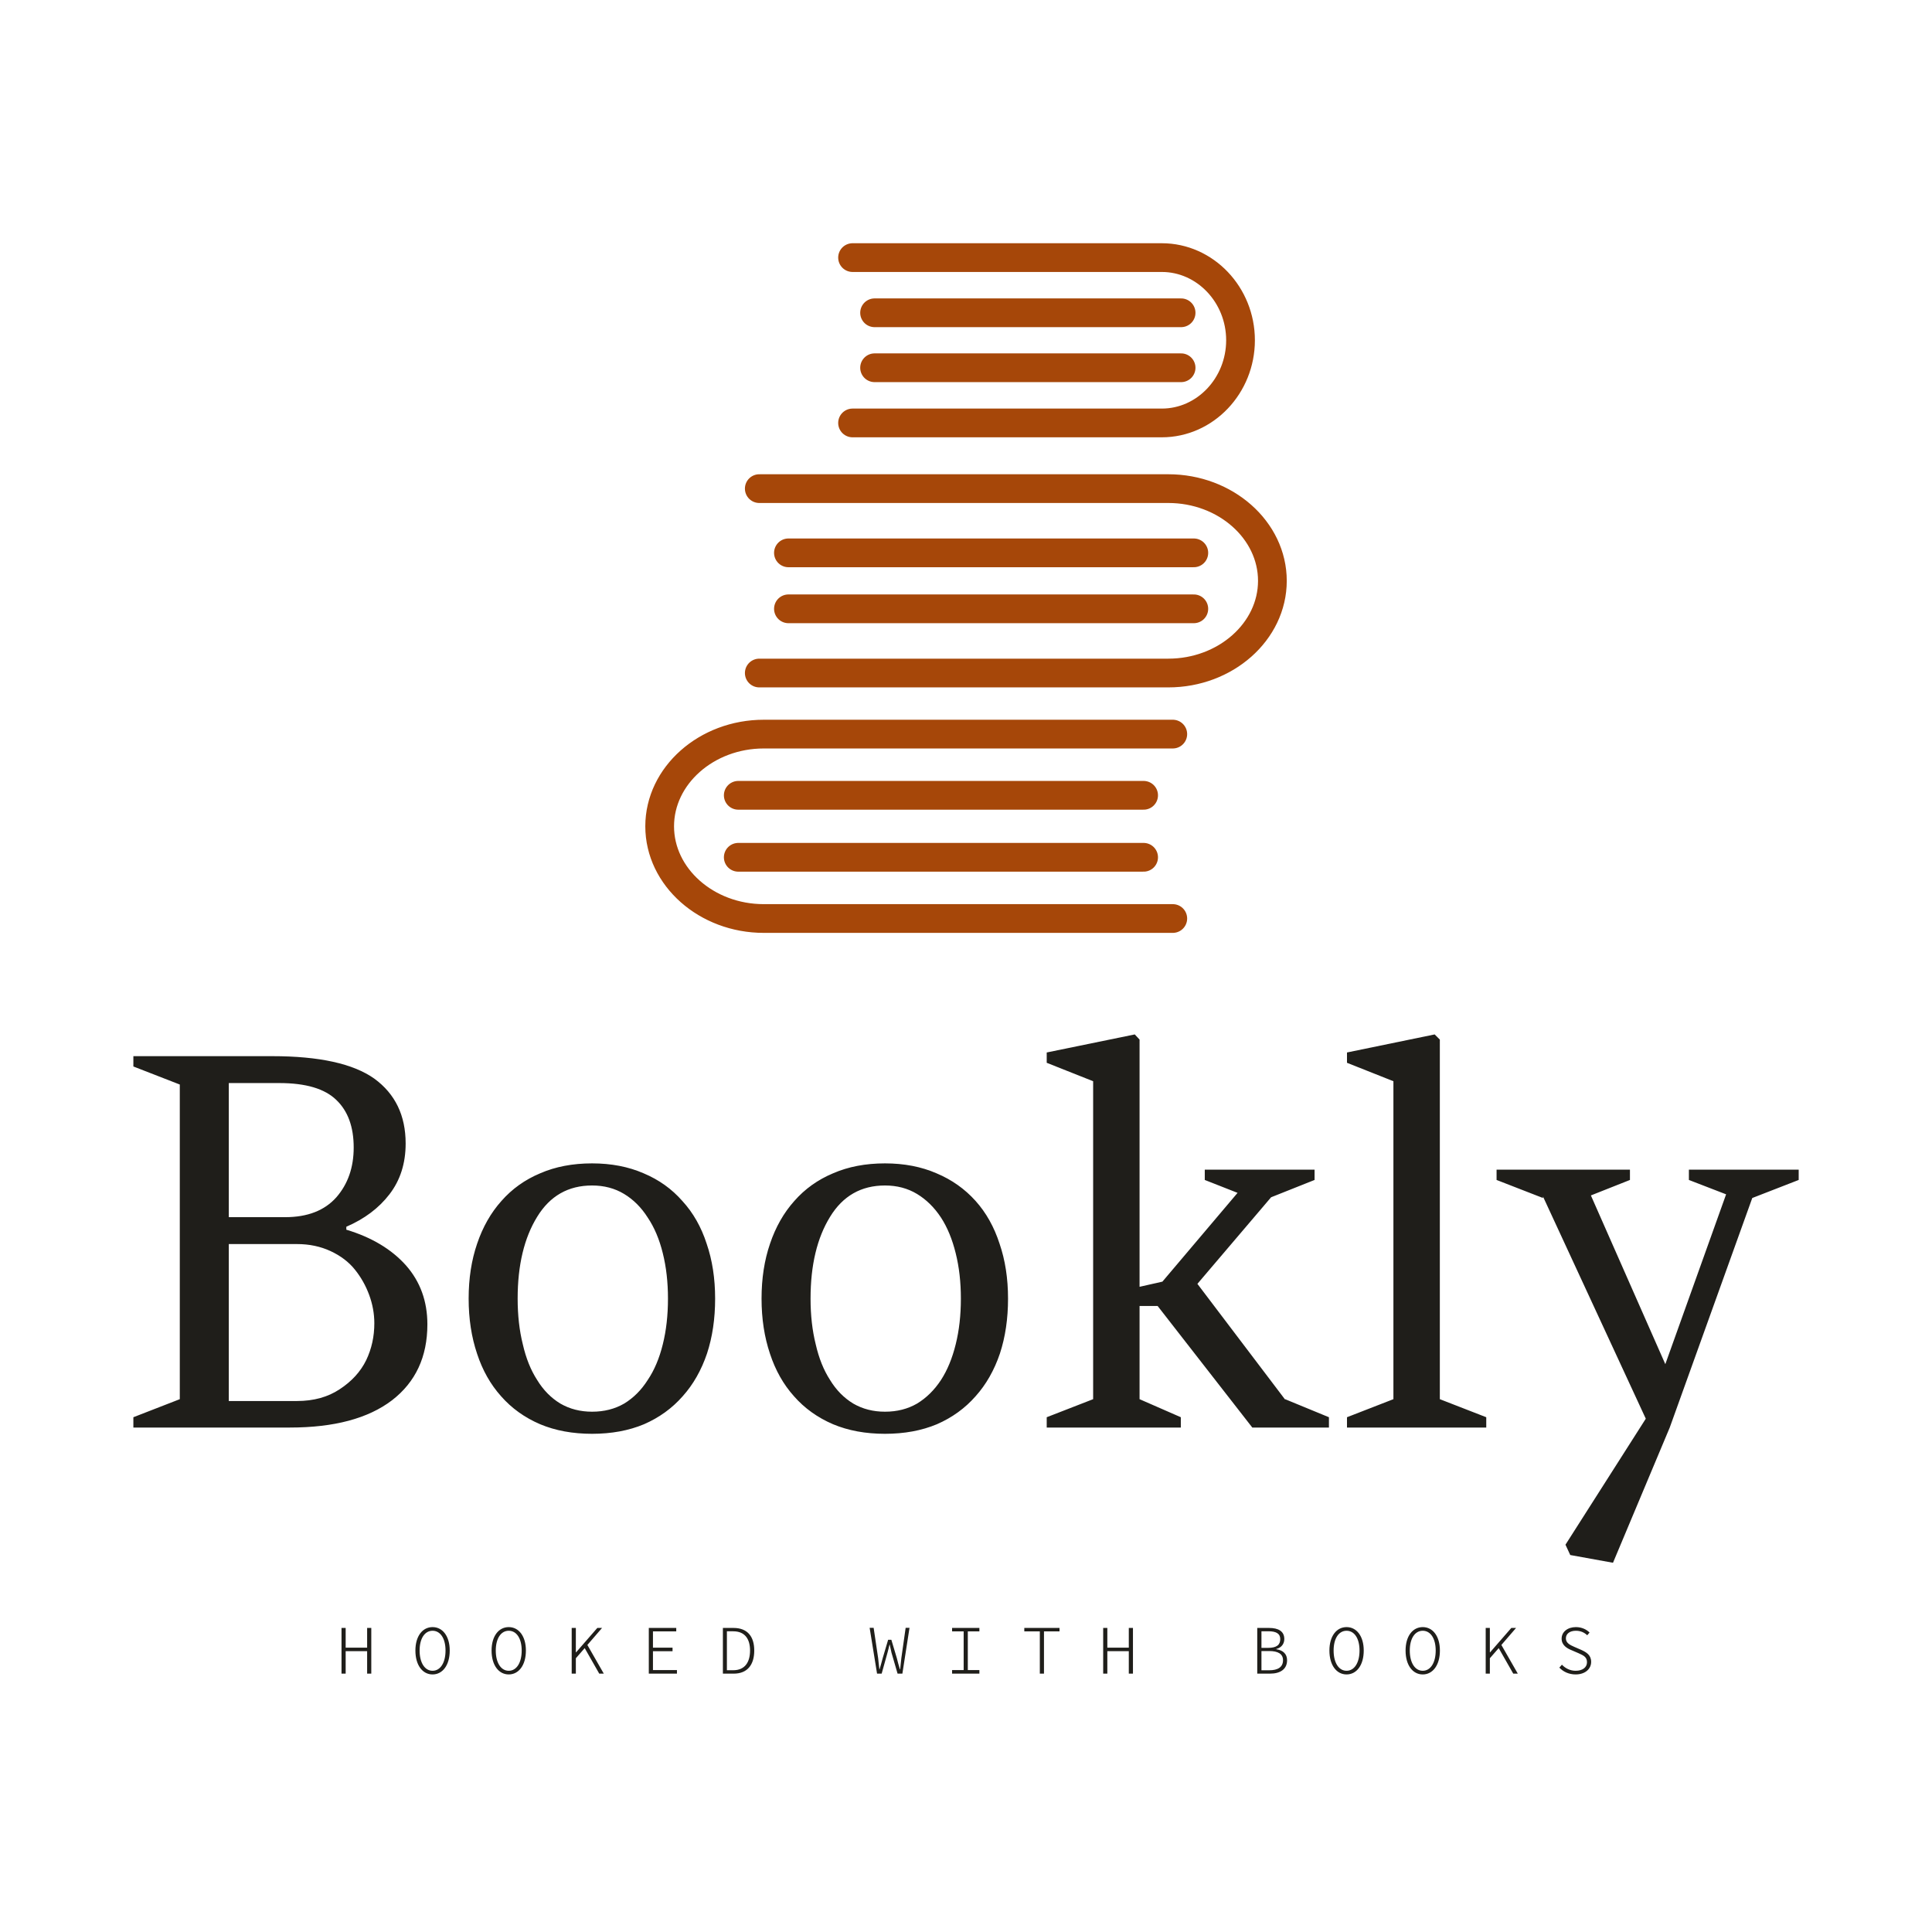 <svg data-v-fde0c5aa="" xmlns="http://www.w3.org/2000/svg" viewBox="0 0 300 300" class="iconAboveSlogan"><!----><defs data-v-fde0c5aa=""><!----></defs><rect data-v-fde0c5aa="" fill="#ffffff" x="0" y="0" width="300px" height="300px" class="logo-background-square"></rect><defs data-v-fde0c5aa=""><!----></defs><g data-v-fde0c5aa="" id="31e1ad4e-2f96-44ff-bd7e-47273674a375" fill="#1F1E1A" transform="matrix(5.721,0,0,5.721,16.305,142.604)"><path d="M8.16 6.11L8.16 6.11L8.16 6.11Q8.16 6.92 7.72 7.49L7.72 7.49L7.72 7.49Q7.29 8.05 6.55 8.37L6.55 8.37L6.55 8.45L6.55 8.45Q7.58 8.76 8.17 9.42L8.17 9.42L8.17 9.42Q8.75 10.08 8.75 11.02L8.75 11.02L8.75 11.02Q8.75 12.34 7.79 13.08L7.79 13.08L7.79 13.08Q6.82 13.82 5.02 13.82L5.02 13.82L0.77 13.82L0.77 13.54L2.03 13.05L2.03 4.51L0.77 4.02L0.77 3.74L4.54 3.74L4.54 3.74Q6.45 3.74 7.31 4.35L7.31 4.35L7.31 4.35Q8.16 4.97 8.16 6.11ZM5.21 8.84L3.36 8.84L3.36 13.10L5.21 13.10L5.21 13.10Q5.89 13.10 6.37 12.78L6.37 12.78L6.37 12.78Q6.86 12.46 7.09 11.99L7.09 11.99L7.09 11.99Q7.31 11.53 7.31 10.99L7.31 10.99L7.31 10.99Q7.31 10.60 7.17 10.22L7.17 10.22L7.17 10.22Q7.03 9.84 6.78 9.53L6.78 9.53L6.78 9.53Q6.53 9.22 6.12 9.03L6.12 9.03L6.12 9.03Q5.71 8.84 5.21 8.84L5.21 8.84ZM3.36 4.47L3.36 8.11L4.89 8.11L4.89 8.11Q5.80 8.11 6.28 7.57L6.28 7.57L6.28 7.57Q6.75 7.03 6.75 6.22L6.75 6.22L6.75 6.22Q6.75 5.38 6.28 4.93L6.28 4.93L6.28 4.93Q5.81 4.47 4.73 4.47L4.73 4.47L3.36 4.47ZM13.22 6.65L13.22 6.65L13.22 6.65Q14 6.65 14.62 6.92L14.62 6.92L14.62 6.92Q15.24 7.18 15.67 7.67L15.67 7.67L15.67 7.67Q16.11 8.15 16.33 8.83L16.33 8.83L16.33 8.83Q16.56 9.50 16.56 10.32L16.56 10.32L16.56 10.32Q16.56 11.14 16.34 11.81L16.34 11.81L16.34 11.81Q16.11 12.49 15.68 12.97L15.68 12.97L15.68 12.97Q15.25 13.46 14.63 13.73L14.63 13.73L14.63 13.73Q14.01 13.99 13.22 13.99L13.22 13.99L13.22 13.99Q12.43 13.99 11.81 13.73L11.81 13.73L11.81 13.73Q11.18 13.46 10.75 12.97L10.75 12.97L10.75 12.97Q10.32 12.49 10.10 11.82L10.10 11.82L10.10 11.82Q9.87 11.14 9.87 10.32L9.87 10.32L9.87 10.32Q9.87 9.50 10.10 8.83L10.10 8.83L10.10 8.83Q10.33 8.15 10.76 7.67L10.76 7.67L10.76 7.67Q11.19 7.18 11.81 6.92L11.81 6.92L11.81 6.92Q12.43 6.65 13.22 6.65ZM11.73 8.10L11.73 8.10L11.73 8.10Q11.20 8.96 11.20 10.32L11.20 10.32L11.20 10.32Q11.20 11.00 11.34 11.56L11.34 11.56L11.34 11.56Q11.47 12.13 11.73 12.53L11.73 12.53L11.73 12.53Q11.98 12.94 12.36 13.17L12.36 13.17L12.36 13.17Q12.74 13.39 13.22 13.39L13.22 13.39L13.22 13.39Q13.71 13.39 14.09 13.17L14.09 13.17L14.09 13.17Q14.47 12.94 14.73 12.53L14.73 12.53L14.73 12.53Q15.00 12.13 15.14 11.56L15.14 11.56L15.14 11.56Q15.28 11.00 15.28 10.32L15.28 10.32L15.28 10.32Q15.28 9.65 15.14 9.09L15.14 9.09L15.14 9.09Q15.00 8.52 14.73 8.12L14.73 8.12L14.73 8.12Q14.47 7.71 14.09 7.48L14.09 7.48L14.09 7.48Q13.71 7.25 13.22 7.25L13.22 7.25L13.22 7.25Q12.25 7.25 11.73 8.10ZM21.17 6.65L21.17 6.65L21.17 6.65Q21.95 6.65 22.57 6.92L22.57 6.92L22.57 6.92Q23.19 7.18 23.63 7.67L23.63 7.67L23.63 7.67Q24.06 8.15 24.28 8.83L24.28 8.83L24.28 8.83Q24.51 9.50 24.51 10.32L24.51 10.32L24.51 10.32Q24.51 11.14 24.29 11.81L24.29 11.81L24.29 11.81Q24.06 12.49 23.63 12.97L23.63 12.97L23.63 12.97Q23.20 13.46 22.58 13.73L22.58 13.73L22.58 13.73Q21.96 13.99 21.17 13.99L21.17 13.99L21.17 13.99Q20.38 13.99 19.76 13.73L19.76 13.73L19.76 13.73Q19.13 13.46 18.70 12.97L18.70 12.97L18.70 12.97Q18.27 12.49 18.05 11.82L18.05 11.82L18.05 11.82Q17.82 11.14 17.82 10.32L17.82 10.32L17.82 10.32Q17.82 9.50 18.05 8.83L18.05 8.83L18.05 8.83Q18.28 8.15 18.71 7.67L18.71 7.67L18.71 7.67Q19.14 7.18 19.76 6.92L19.76 6.92L19.76 6.92Q20.38 6.65 21.17 6.65ZM19.68 8.10L19.68 8.10L19.68 8.10Q19.15 8.96 19.15 10.32L19.15 10.32L19.15 10.32Q19.15 11.00 19.29 11.56L19.29 11.56L19.29 11.56Q19.42 12.13 19.68 12.53L19.68 12.53L19.68 12.53Q19.93 12.94 20.31 13.17L20.31 13.17L20.31 13.17Q20.69 13.39 21.17 13.39L21.17 13.39L21.17 13.39Q21.66 13.39 22.04 13.17L22.04 13.17L22.04 13.17Q22.42 12.94 22.69 12.53L22.69 12.53L22.69 12.53Q22.95 12.13 23.09 11.56L23.09 11.56L23.09 11.56Q23.23 11.00 23.23 10.32L23.23 10.32L23.23 10.32Q23.23 9.65 23.09 9.09L23.09 9.09L23.09 9.09Q22.95 8.52 22.69 8.12L22.69 8.12L22.69 8.12Q22.42 7.71 22.04 7.48L22.04 7.48L22.04 7.48Q21.66 7.25 21.17 7.25L21.17 7.25L21.17 7.25Q20.20 7.25 19.68 8.10ZM28.08 13.05L29.20 13.54L29.20 13.82L25.56 13.82L25.56 13.54L26.82 13.05L26.82 4.42L25.56 3.92L25.56 3.64L27.95 3.15L28.08 3.29L28.08 10.00L28.70 9.86L30.74 7.45L29.85 7.10L29.85 6.82L32.83 6.82L32.83 7.10L31.65 7.57L29.65 9.92L32.03 13.06L32.03 13.05L33.22 13.54L33.22 13.82L31.14 13.82L28.57 10.52L28.08 10.52L28.08 13.05ZM36.23 13.05L37.49 13.54L37.49 13.82L33.71 13.82L33.71 13.54L34.97 13.05L34.97 4.42L33.71 3.92L33.71 3.64L36.09 3.15L36.23 3.29L36.23 13.05ZM39.03 7.59L37.77 7.10L37.77 6.82L41.39 6.82L41.39 7.10L40.33 7.52L42.35 12.10L44.00 7.49L42.99 7.10L42.99 6.82L45.97 6.82L45.97 7.10L44.71 7.59L42.47 13.82L40.93 17.49L39.77 17.28L39.64 17.00L41.82 13.58L39.03 7.55L39.03 7.59Z"></path></g><defs data-v-fde0c5aa=""><!----></defs><g data-v-fde0c5aa="" id="a278e859-bef7-4b84-866a-c36ea4725cc5" stroke="#A64709" fill="none" transform="matrix(2.231,0,0,2.231,96.461,37.769)"><g stroke-width="2" stroke-linecap="round" stroke-linejoin="round" stroke-miterlimit="10"><path d="M38.39 47H9.921c-3.985 0-7.244-2.889-7.244-6.417 0-3.529 3.259-6.418 7.244-6.418H38.39M8.147 38.425H36.36M8.147 42.739H36.36M9.61 29.914h28.468c3.985 0 7.245-2.889 7.245-6.417 0-3.53-3.26-6.418-7.245-6.418H9.61M39.854 21.55H11.639M39.854 25.445H11.639M16.102 12.508h21.525c3.014 0 5.478-2.591 5.478-5.756C43.104 3.589 40.641 1 37.627 1H16.102"></path><g><path d="M38.969 4.841H17.635M38.969 8.667H17.635"></path></g></g></g><defs data-v-fde0c5aa=""><!----></defs><g data-v-fde0c5aa="" id="611fed14-f9ab-40a4-8e22-31d3d55a23dc" fill="#1F1E1A" transform="matrix(0.768,0,0,0.768,52.116,249.299)"><path d="M1.19 13.78L2.03 13.78L2.03 9.24L6.37 9.24L6.37 13.78L7.21 13.78L7.21 4.54L6.37 4.54L6.37 8.53L2.03 8.53L2.03 4.54L1.19 4.54ZM19.60 13.94C21.63 13.94 23.07 12.07 23.07 9.11C23.07 6.20 21.63 4.37 19.60 4.37C17.57 4.37 16.13 6.19 16.13 9.11C16.13 12.07 17.57 13.94 19.60 13.94ZM19.60 13.20C18.03 13.20 16.98 11.59 16.98 9.11C16.98 6.65 18.03 5.11 19.60 5.11C21.17 5.11 22.22 6.65 22.22 9.11C22.22 11.59 21.17 13.20 19.60 13.20ZM35 13.94C37.03 13.94 38.47 12.07 38.47 9.11C38.47 6.20 37.03 4.37 35 4.37C32.97 4.37 31.53 6.19 31.53 9.11C31.53 12.07 32.97 13.94 35 13.94ZM35 13.20C33.43 13.20 32.38 11.59 32.38 9.11C32.38 6.65 33.43 5.11 35 5.11C36.57 5.11 37.62 6.65 37.62 9.11C37.62 11.59 36.57 13.20 35 13.20ZM47.73 13.78L48.57 13.78L48.57 10.67L50.36 8.62L53.30 13.78L54.22 13.78L50.90 7.98L53.87 4.54L52.91 4.54L48.61 9.48L48.57 9.48L48.57 4.54L47.73 4.54ZM63.32 13.78L69.01 13.78L69.01 13.06L64.16 13.06L64.16 9.25L68.12 9.25L68.12 8.53L64.16 8.53L64.16 5.24L68.87 5.24L68.87 4.54L63.32 4.54ZM78.30 13.78L80.49 13.78C83.27 13.78 84.64 11.97 84.64 9.11C84.64 6.27 83.27 4.54 80.44 4.54L78.30 4.54ZM79.11 13.09L79.11 5.22L80.39 5.22C82.73 5.22 83.79 6.75 83.79 9.11C83.79 11.49 82.73 13.09 80.39 13.09ZM109.47 13.78L110.40 13.78L111.58 9.55C111.73 9.02 111.86 8.46 111.99 7.91L112.03 7.91C112.15 8.46 112.27 9.02 112.39 9.55L113.62 13.78L114.59 13.78L116.03 4.52L115.25 4.52L114.38 10.65C114.32 11.40 114.20 12.17 114.14 12.91L114.09 12.91C113.86 12.17 113.65 11.38 113.47 10.65L112.36 6.93L111.71 6.93L110.61 10.65C110.42 11.40 110.19 12.17 109.98 12.91L109.94 12.91C109.87 12.17 109.75 11.41 109.69 10.65L108.78 4.52L107.97 4.52ZM124.64 13.78L130.16 13.78L130.16 13.06L127.82 13.06L127.82 5.24L130.16 5.24L130.16 4.54L124.64 4.54L124.64 5.24L126.98 5.24L126.98 13.06L124.64 13.06ZM142.38 13.78L143.22 13.78L143.22 5.24L146.36 5.24L146.36 4.54L139.24 4.54L139.24 5.24L142.38 5.24ZM155.19 13.78L156.03 13.78L156.03 9.24L160.37 9.24L160.37 13.78L161.21 13.78L161.21 4.54L160.37 4.54L160.37 8.53L156.03 8.53L156.03 4.54L155.19 4.54ZM186.34 13.78L188.93 13.78C191.00 13.78 192.37 12.88 192.37 11.07C192.37 9.80 191.55 9.04 190.19 8.85L190.19 8.79C191.27 8.53 191.81 7.71 191.81 6.78C191.81 5.21 190.61 4.54 188.73 4.54L186.34 4.54ZM187.19 8.57L187.19 5.21L188.58 5.21C190.16 5.21 190.99 5.68 190.99 6.80C190.99 7.94 190.29 8.57 188.51 8.57ZM187.19 13.10L187.19 9.21L188.76 9.21C190.54 9.21 191.55 9.79 191.55 11.06C191.55 12.47 190.50 13.10 188.76 13.10ZM204.40 13.94C206.43 13.94 207.87 12.07 207.87 9.11C207.87 6.20 206.43 4.37 204.40 4.37C202.37 4.37 200.93 6.19 200.93 9.11C200.93 12.07 202.37 13.94 204.40 13.94ZM204.40 13.20C202.83 13.20 201.78 11.59 201.78 9.11C201.78 6.65 202.83 5.11 204.40 5.11C205.97 5.11 207.02 6.65 207.02 9.11C207.02 11.59 205.97 13.20 204.40 13.20ZM219.80 13.94C221.83 13.94 223.27 12.07 223.27 9.11C223.27 6.20 221.83 4.37 219.80 4.37C217.77 4.37 216.33 6.19 216.33 9.11C216.33 12.07 217.77 13.94 219.80 13.94ZM219.80 13.20C218.23 13.20 217.18 11.59 217.18 9.11C217.18 6.65 218.23 5.11 219.80 5.11C221.37 5.11 222.42 6.65 222.42 9.11C222.42 11.59 221.37 13.20 219.80 13.20ZM232.53 13.78L233.37 13.78L233.37 10.67L235.16 8.62L238.10 13.78L239.02 13.78L235.70 7.98L238.67 4.54L237.71 4.54L233.41 9.48L233.37 9.48L233.37 4.54L232.53 4.54ZM250.71 13.94C252.63 13.94 253.85 12.84 253.85 11.40C253.85 10.00 252.88 9.45 251.79 8.95L250.43 8.36C249.69 8.02 248.74 7.64 248.74 6.65C248.74 5.70 249.55 5.11 250.77 5.11C251.73 5.11 252.48 5.47 253.06 6.02L253.53 5.47C252.91 4.84 251.93 4.37 250.77 4.37C249.10 4.37 247.88 5.33 247.88 6.71C247.88 8.05 249.00 8.68 249.89 9.04L251.26 9.63C252.22 10.07 253.01 10.37 253.01 11.47C253.01 12.50 252.14 13.20 250.71 13.20C249.62 13.20 248.63 12.71 247.94 11.97L247.42 12.56C248.19 13.38 249.33 13.94 250.71 13.94Z"></path></g></svg>